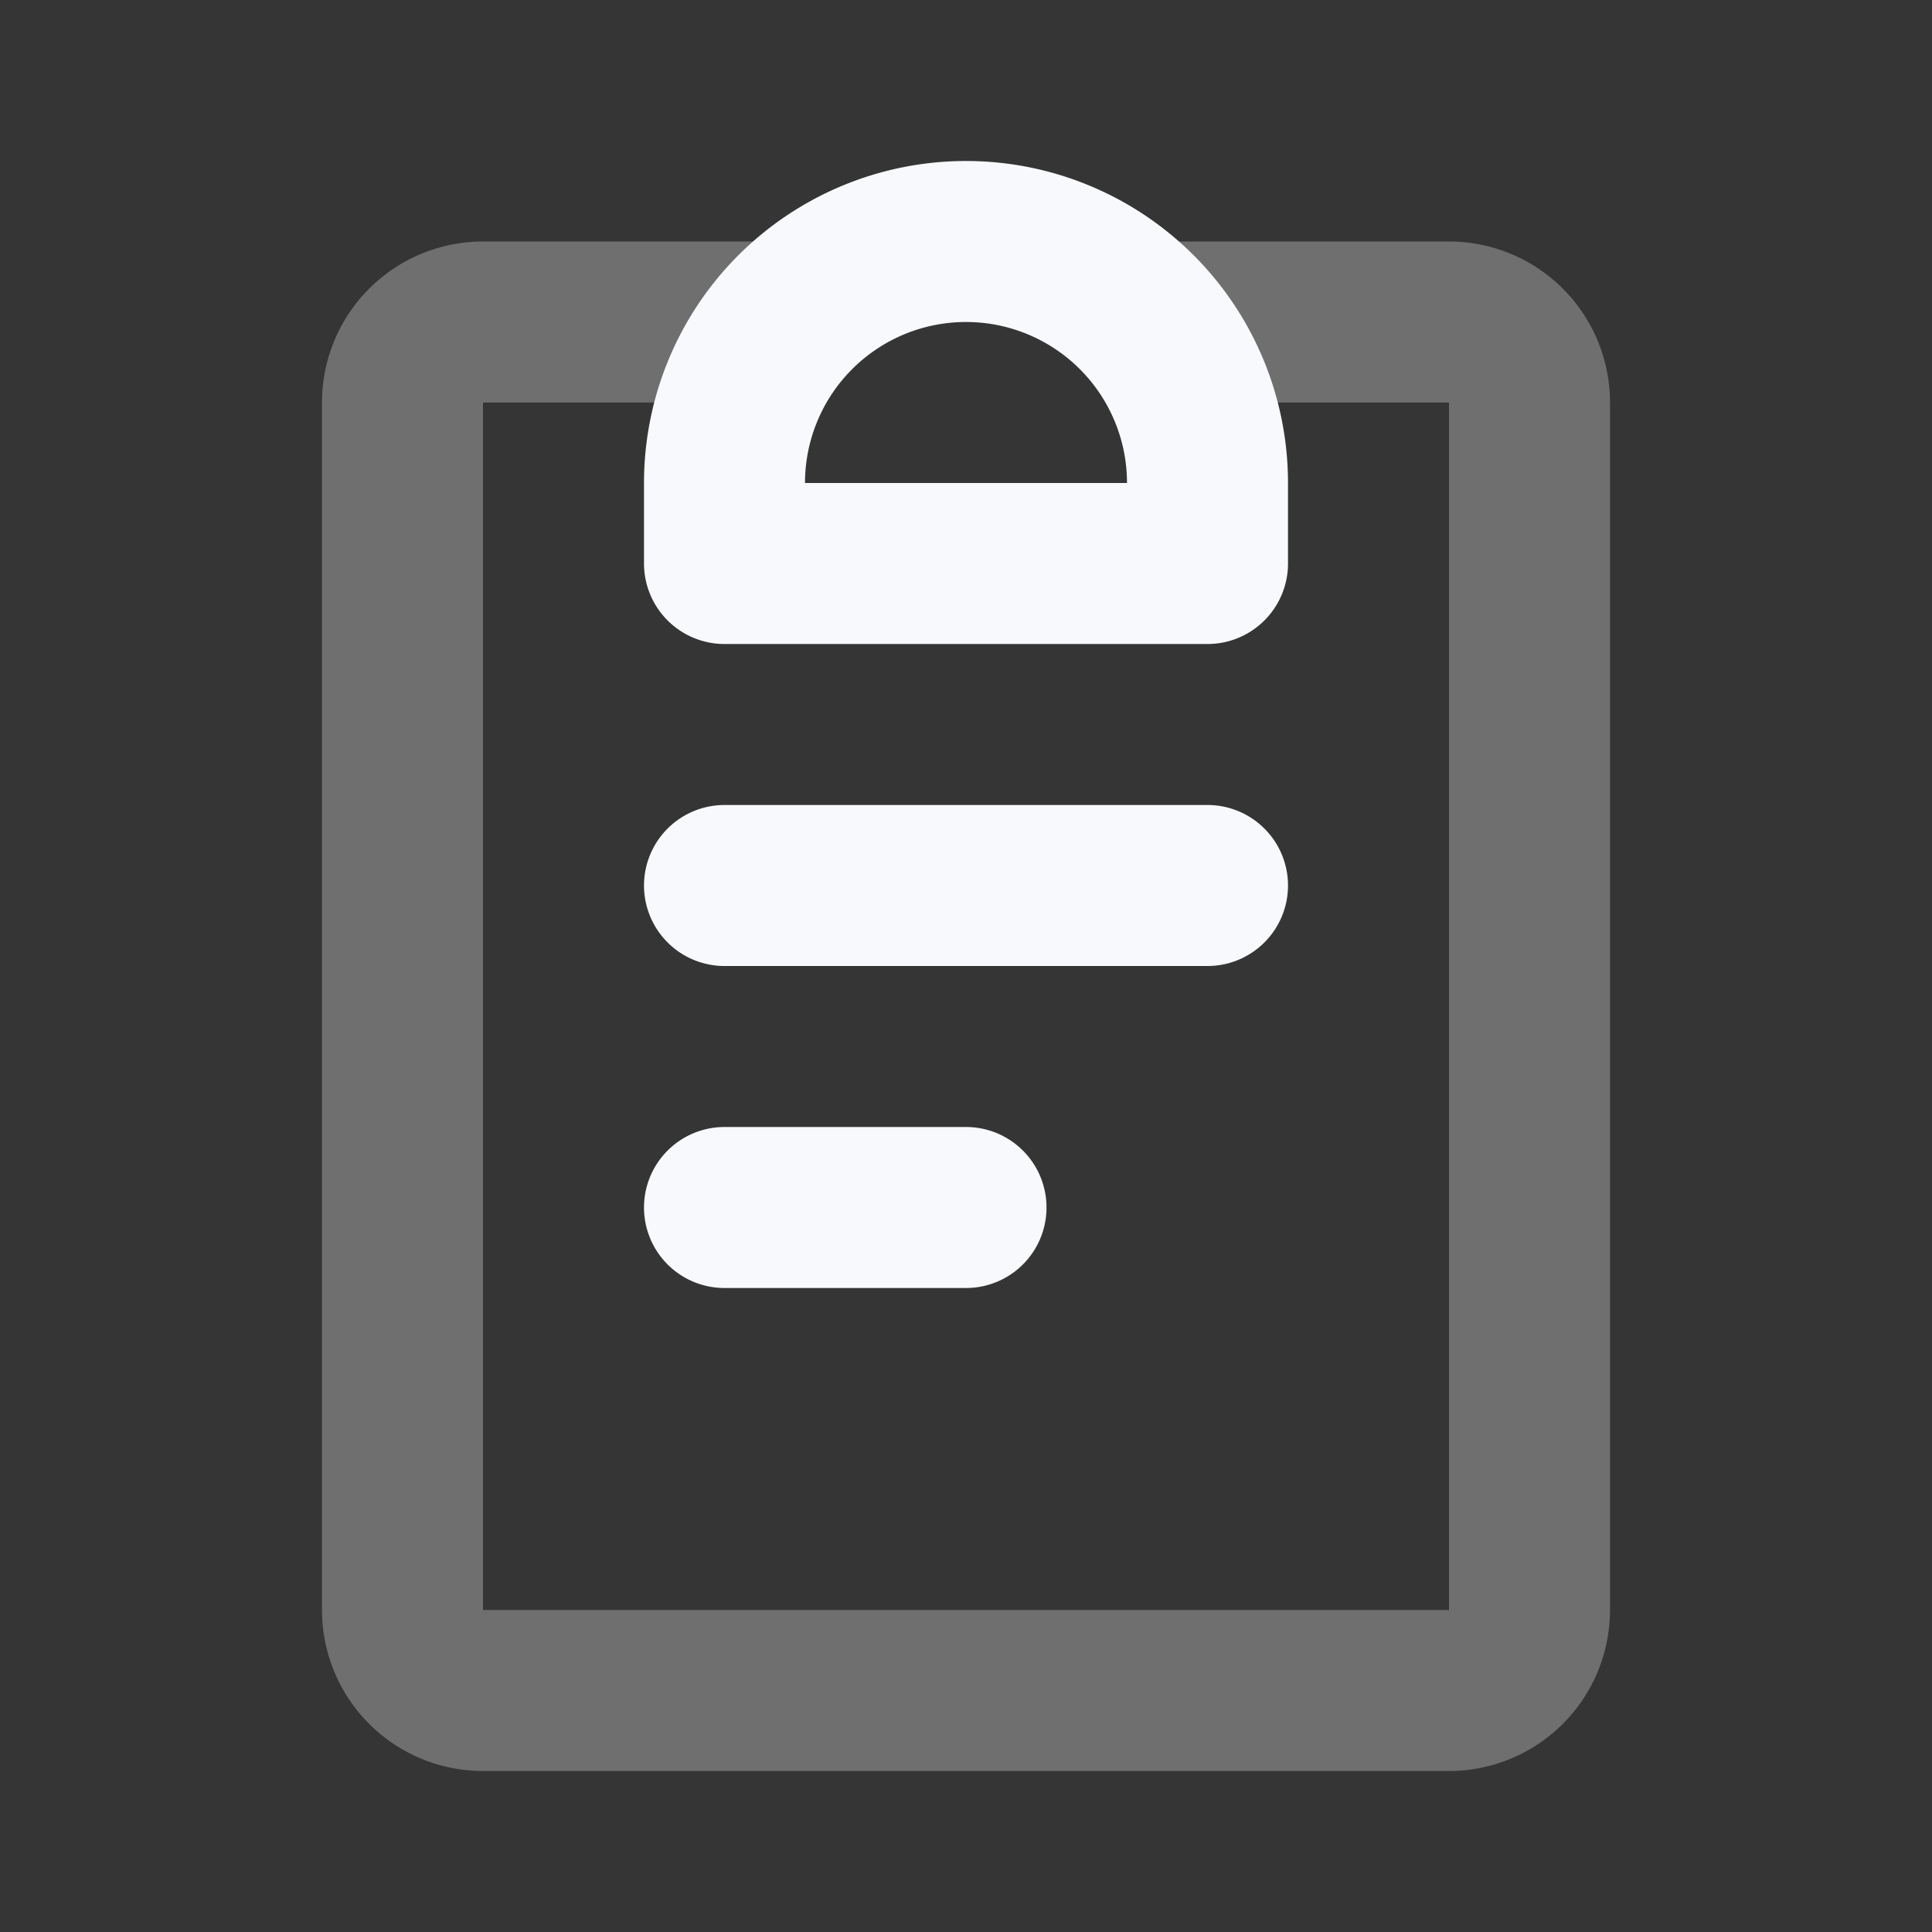 <svg xmlns="http://www.w3.org/2000/svg" width="24" height="24" fill="none"><rect width="100%" height="100%" fill="#333333" stroke="none"/><path fill="#fff" fill-opacity=".01" d="M24 0v24H0V0z"/><path stroke="#F7F9FC" stroke-width="2" d="M10 4H6a1 1 0 0 0-1 1v15a1 1 0 0 0 1 1h12a1 1 0 0 0 1-1V5a1 1 0 0 0-1-1h-4" opacity=".3"/><path stroke="#F7F9FC" stroke-linecap="round" stroke-linejoin="round" stroke-width="2" d="M9 11h6m-6 4h3m3-8V6a3 3 0 0 0-3-3v0a3 3 0 0 0-3 3v1z"/></svg>